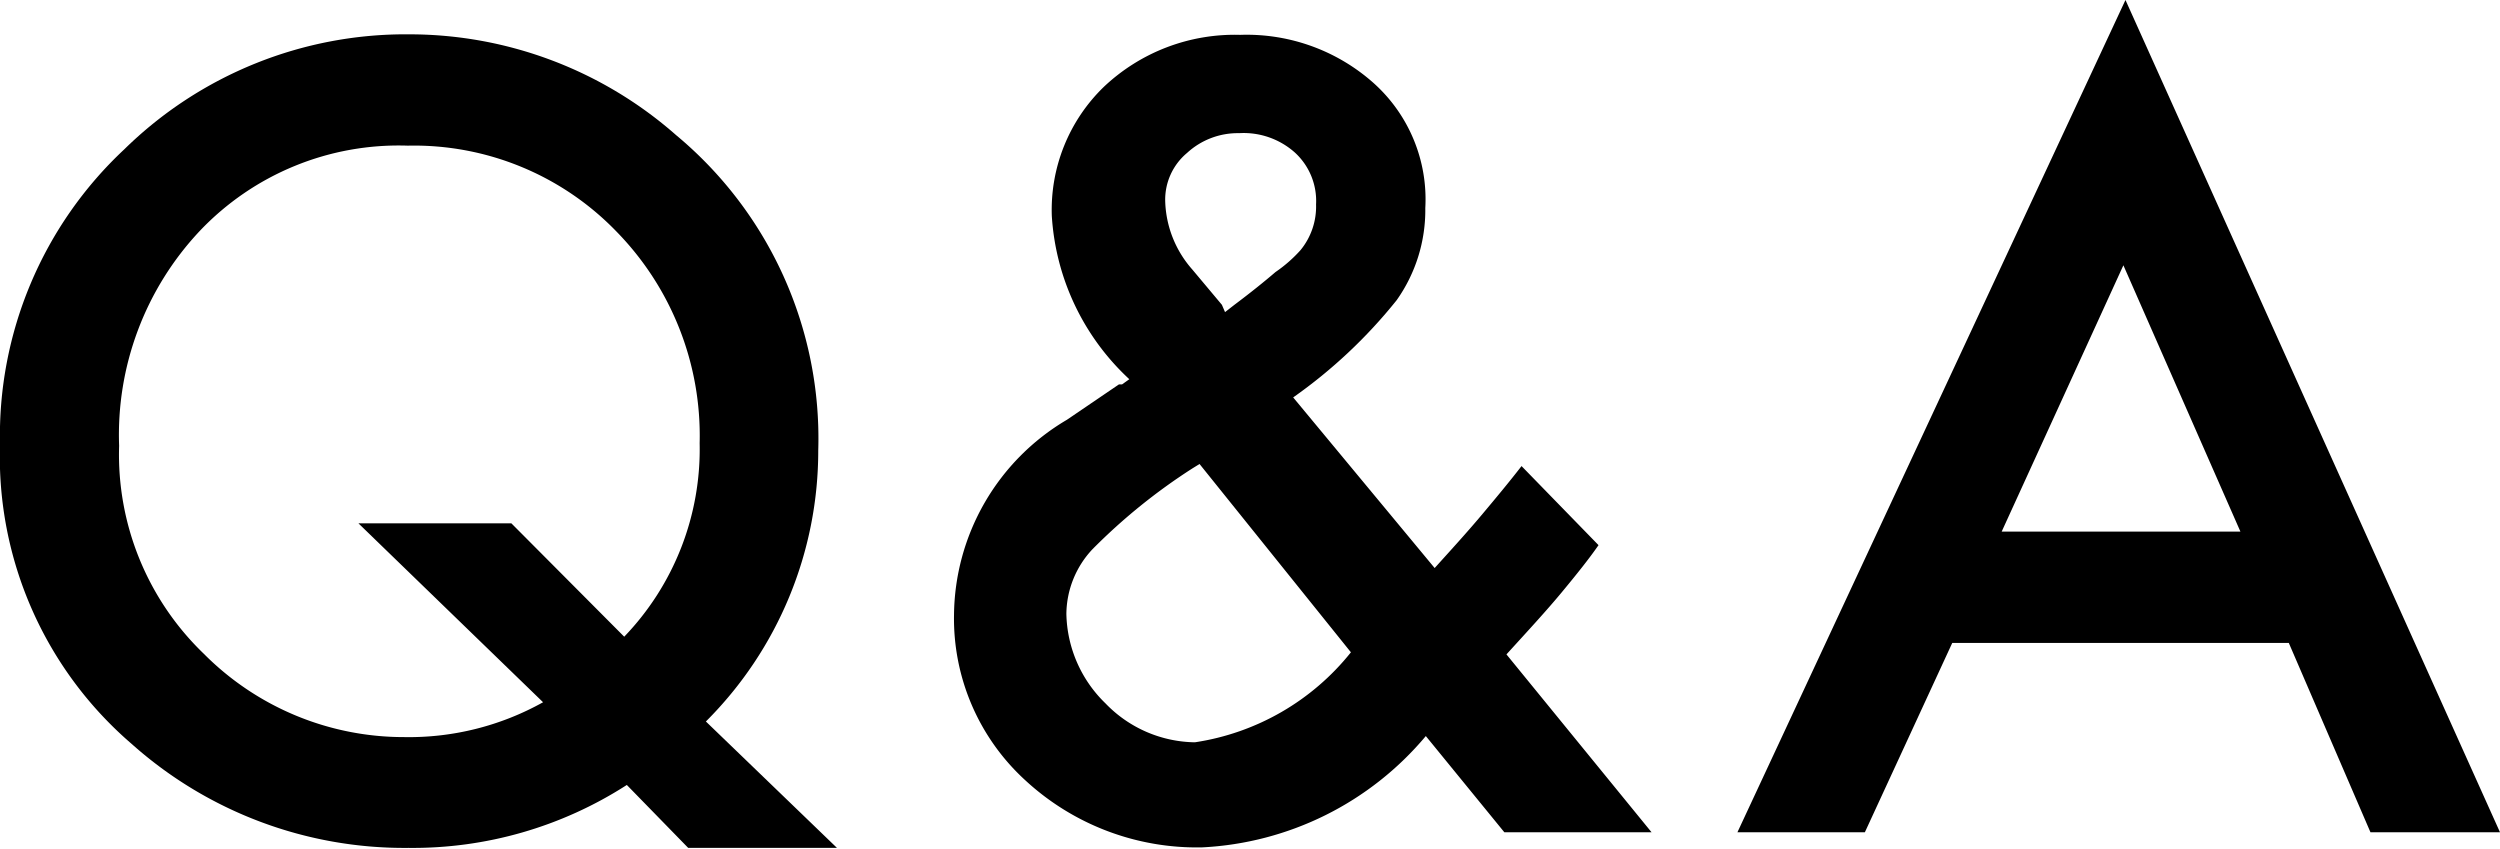 <svg xmlns="http://www.w3.org/2000/svg" viewBox="0 0 48.06 16.32"><g id="レイヤー_2" data-name="レイヤー 2"><g id="top"><path d="M16.09,16.3H13.23l-1.18-1.21a7.6,7.6,0,0,1-4.2,1.21,7.87,7.87,0,0,1-5.32-2A7.28,7.28,0,0,1,0,8.55,7.54,7.54,0,0,1,2.39,2.87,7.72,7.72,0,0,1,7.88.66,7.76,7.76,0,0,1,13,2.6a7.58,7.58,0,0,1,2.73,6.06,7.35,7.35,0,0,1-2.16,5.21ZM9.83,10.06,12,12.24a5.2,5.2,0,0,0,1.45-3.72,5.61,5.61,0,0,0-1.61-4.08,5.41,5.41,0,0,0-4-1.64,5.27,5.27,0,0,0-4,1.64A5.72,5.72,0,0,0,2.29,8.57a5.31,5.31,0,0,0,1.63,4,5.42,5.42,0,0,0,3.85,1.6,5.29,5.29,0,0,0,2.67-.67L6.89,10.06Z"/><path d="M24.86,7.64l2.72,3.28.09-.1c.29-.32.57-.63.83-.94s.51-.61.75-.92l1.48,1.52c-.18.26-.42.56-.71.91s-.65.74-1.06,1.19L31.75,16H28.92l-1.51-1.85a6,6,0,0,1-4.3,2.14A4.86,4.86,0,0,1,19.71,15a4.21,4.21,0,0,1-1.37-3.18,4.4,4.4,0,0,1,2.17-3.75l1-.68.06,0,.14-.1a4.67,4.67,0,0,1-1.49-3.14,3.29,3.29,0,0,1,1-2.48,3.66,3.66,0,0,1,2.62-1,3.67,3.67,0,0,1,2.57.93A3,3,0,0,1,27.4,4a3,3,0,0,1-.55,1.77A9.68,9.68,0,0,1,24.86,7.64Zm-1.8,1.28L22.93,9A11.23,11.23,0,0,0,21,10.56a1.84,1.84,0,0,0-.5,1.24,2.46,2.46,0,0,0,.75,1.72,2.43,2.43,0,0,0,1.72.75,4.74,4.74,0,0,0,3-1.73ZM23.55,6l.18-.14c.32-.24.58-.45.79-.63A2.67,2.67,0,0,0,25,4.81a1.32,1.32,0,0,0,.3-.88,1.26,1.26,0,0,0-.41-1,1.48,1.48,0,0,0-1.07-.37,1.44,1.44,0,0,0-1,.38,1.17,1.17,0,0,0-.42.93,2.07,2.07,0,0,0,.52,1.31l.57.68Z"/><path d="M44,12.36H37.53L35.85,16H33.4L40.86,0l7.2,16H45.57Zm-.93-2.14L40.82,5.1l-2.34,5.12Z"/></g></g></svg>